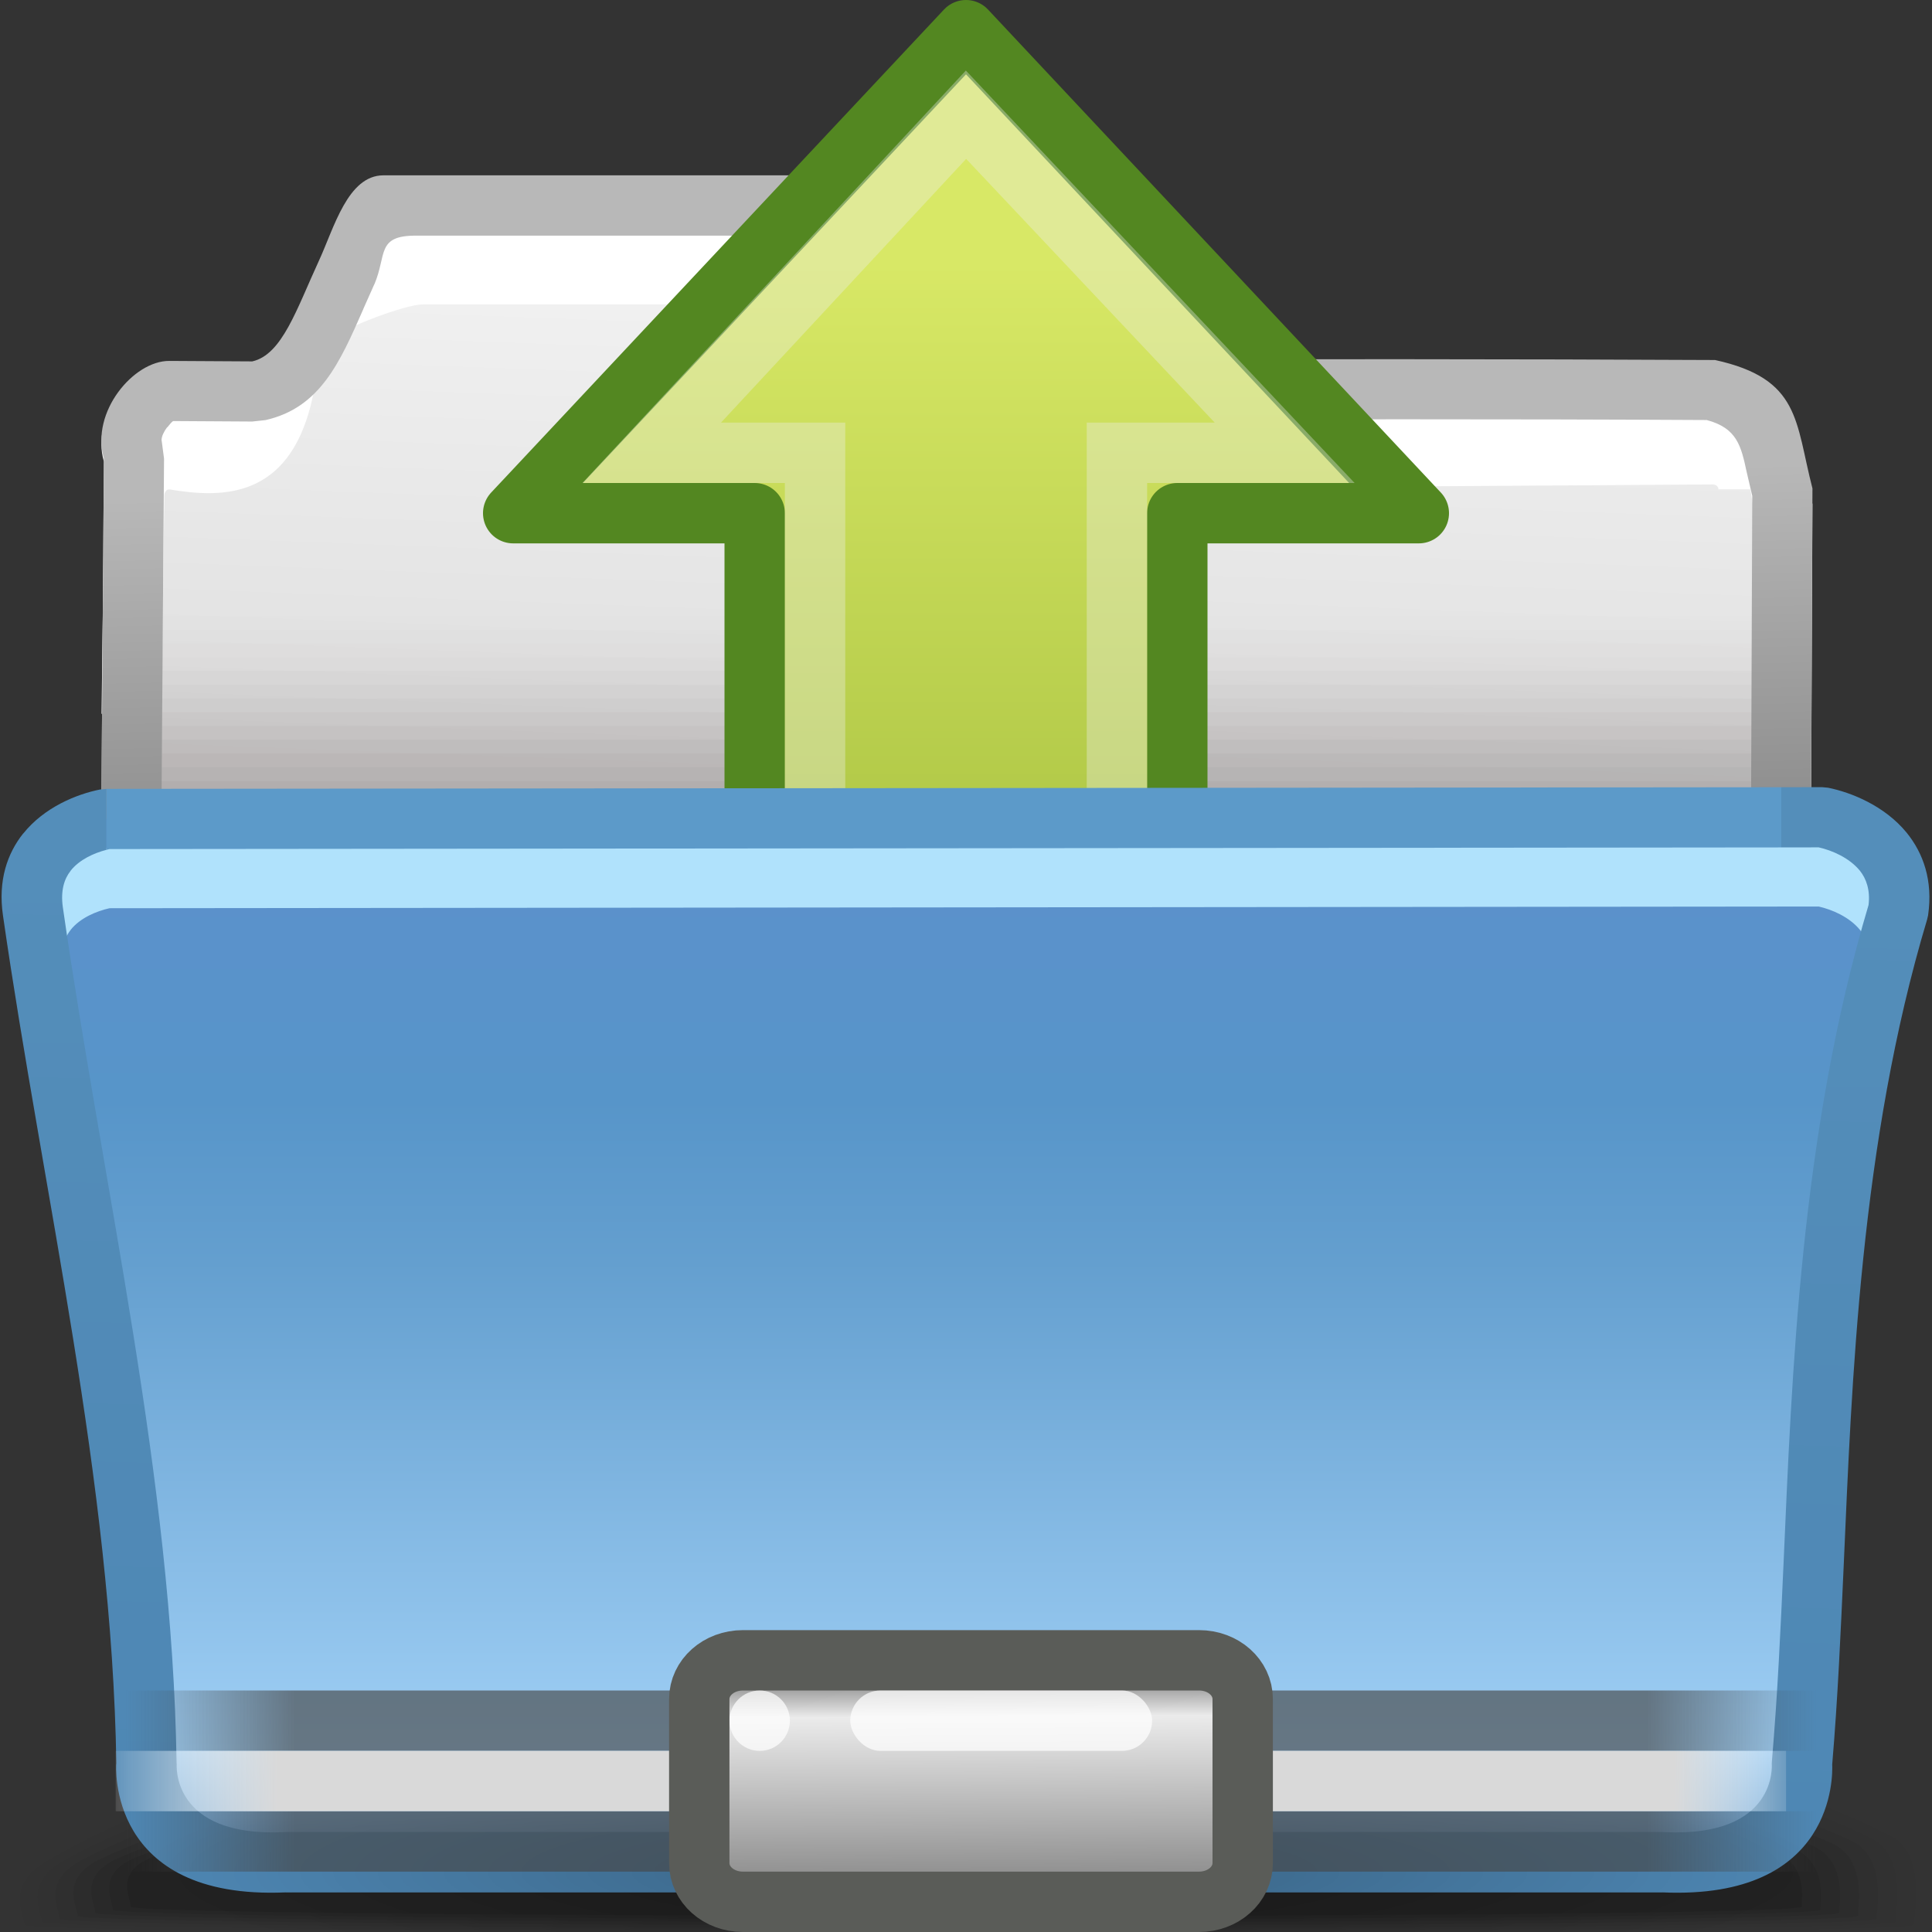 <?xml version="1.0" encoding="UTF-8" standalone="no"?>
<!-- Creator: CorelDRAW -->

<svg
   xmlns:dc="http://purl.org/dc/elements/1.1/"
   xmlns:cc="http://creativecommons.org/ns#"
   xmlns:rdf="http://www.w3.org/1999/02/22-rdf-syntax-ns#"
   xmlns:svg="http://www.w3.org/2000/svg"
   xmlns="http://www.w3.org/2000/svg"
   xmlns:xlink="http://www.w3.org/1999/xlink"
   xmlns:sodipodi="http://sodipodi.sourceforge.net/DTD/sodipodi-0.dtd"
   xmlns:inkscape="http://www.inkscape.org/namespaces/inkscape"
   xml:space="preserve"
   width="32px"
   height="32px"
   style="shape-rendering:geometricPrecision; text-rendering:geometricPrecision; image-rendering:optimizeQuality; fill-rule:evenodd; clip-rule:evenodd"
   viewBox="0 0 32 32"
   id="svg2"
   version="1.1"
   inkscape:version="0.91 r13725"
   sodipodi:docname="document-open-remote3.svg"><rect x="0" y="0" width="32" height="32" fill="#333333" stroke="none"/><sodipodi:namedview
     pagecolor="#ffffff"
     bordercolor="#666666"
     borderopacity="1"
     objecttolerance="10"
     gridtolerance="10"
     guidetolerance="10"
     inkscape:pageopacity="0"
     inkscape:pageshadow="2"
     inkscape:window-width="1920"
     inkscape:window-height="999"
     id="namedview78"
     showgrid="false"
     inkscape:zoom="14.75"
     inkscape:cx="6.7458105"
     inkscape:cy="17.251853"
     inkscape:window-x="-2"
     inkscape:window-y="-2"
     inkscape:window-maximized="1"
     inkscape:current-layer="svg2" /><defs
     id="defs4"><style
       type="text/css"
       id="style6"><![CDATA[
    .fil23 {fill:white}
    .fil26 {fill:#B0E2FC}
    .fil28 {fill:#5C9AC9;fill-rule:nonzero}
    .fil0 {fill:black;fill-opacity:0}
    .fil9 {fill:#949191;fill-opacity:0}
    .fil10 {fill:#949191;fill-opacity:0.008}
    .fil1 {fill:black;fill-opacity:0.012}
    .fil11 {fill:#949191;fill-opacity:0.02}
    .fil2 {fill:black;fill-opacity:0.027}
    .fil12 {fill:#949191;fill-opacity:0.027}
    .fil13 {fill:#949191;fill-opacity:0.035}
    .fil3 {fill:black;fill-opacity:0.039}
    .fil14 {fill:#949191;fill-opacity:0.047}
    .fil4 {fill:black;fill-opacity:0.055}
    .fil15 {fill:#949191;fill-opacity:0.055}
    .fil16 {fill:#949191;fill-opacity:0.063}
    .fil5 {fill:black;fill-opacity:0.067}
    .fil17 {fill:#949191;fill-opacity:0.075}
    .fil6 {fill:black;fill-opacity:0.078}
    .fil18 {fill:#949191;fill-opacity:0.082}
    .fil19 {fill:#949191;fill-opacity:0.094}
    .fil7 {fill:black;fill-opacity:0.094}
    .fil20 {fill:#949191;fill-opacity:0.102}
    .fil21 {fill:#949191;fill-opacity:0.11}
    .fil22 {fill:#949191;fill-opacity:0.122}
    .fil25 {fill:url(#id0)}
    .fil8 {fill:url(#id1)}
    .fil24 {fill:url(#id2)}
    .fil27 {fill:url(#id3);fill-rule:nonzero}
   ]]></style><linearGradient
       id="id0"
       gradientUnits="userSpaceOnUse"
       x1="15.993"
       y1="13.884"
       x2="15.993"
       y2="30.613"><stop
         offset="0"
         style="stop-color:#5C90CC"
         id="stop9" /><stop
         offset="0.259"
         style="stop-color:#5795C9"
         id="stop11" /><stop
         offset="0.42"
         style="stop-color:#649FCF"
         id="stop13" /><stop
         offset="0.902"
         style="stop-color:#9FCFF5"
         id="stop15" /><stop
         offset="1"
         style="stop-color:#649DCF"
         id="stop17" /></linearGradient><linearGradient
       id="id1"
       gradientUnits="userSpaceOnUse"
       x1="15.967"
       y1="5.311"
       x2="15.552"
       y2="16.437"><stop
         offset="0"
         style="stop-color:#F0F0F0"
         id="stop20" /><stop
         offset="1"
         style="stop-color:#D6D6D6"
         id="stop22" /></linearGradient><linearGradient
       id="id2"
       gradientUnits="userSpaceOnUse"
       x1="15.822"
       y1="13.515"
       x2="15.699"
       y2="7.973"><stop
         offset="0"
         style="stop-color:#8F8F8F"
         id="stop25" /><stop
         offset="1"
         style="stop-color:#B8B8B8"
         id="stop27" /></linearGradient><linearGradient
       id="id3"
       gradientUnits="userSpaceOnUse"
       x1="15.794"
       y1="30.324"
       x2="16.191"
       y2="14.187"><stop
         offset="0"
         style="stop-color:#4E87B4"
         id="stop30" /><stop
         offset="1"
         style="stop-color:#548EBA"
         id="stop32" /></linearGradient><linearGradient
       x1="12.431"
       y1="28.281"
       x2="62.4"
       y2="28.281"
       id="linearGradient3137"
       xlink:href="#linearGradient3840"
       gradientUnits="userSpaceOnUse"
       gradientTransform="matrix(-0.363,0,0,0.36,31.165,15.729)" /><linearGradient
       id="linearGradient3840"><stop
         id="stop3844"
         style="stop-color:#d8e866;stop-opacity:1"
         offset="0" /><stop
         id="stop3846"
         style="stop-color:#8cab2a;stop-opacity:1"
         offset="1" /></linearGradient><linearGradient
       x1="41.817"
       y1="45.61"
       x2="41.817"
       y2="26.598"
       id="linearGradient3139"
       xlink:href="#linearGradient5432"
       gradientUnits="userSpaceOnUse"
       gradientTransform="matrix(0,-0.715,0.721,0,-10.57,53.492)" /><linearGradient
       id="linearGradient5432"><stop
         id="stop5434"
         style="stop-color:#538721;stop-opacity:1"
         offset="0" /><stop
         id="stop5436"
         style="stop-color:#548721;stop-opacity:1"
         offset="1" /></linearGradient><linearGradient
       x1="3.888"
       y1="26.023"
       x2="-8.798"
       y2="26.023"
       id="linearGradient3134"
       xlink:href="#linearGradient3341"
       gradientUnits="userSpaceOnUse"
       gradientTransform="matrix(0.409,0,0,0.383,12.529,14.238)" /><linearGradient
       id="linearGradient3341"><stop
         id="stop3343"
         style="stop-color:#ededed;stop-opacity:1"
         offset="0" /><stop
         id="stop3345"
         style="stop-color:#ededed;stop-opacity:1"
         offset="1" /></linearGradient><radialGradient
       cx="1120.375"
       cy="394.781"
       r="20.625"
       fx="1120.375"
       fy="394.781"
       id="radialGradient3346"
       xlink:href="#linearGradient10997"
       gradientUnits="userSpaceOnUse"
       gradientTransform="matrix(0.679,0,0,0.097,-744.497,-9.282)" /><linearGradient
       id="linearGradient10997"><stop
         id="stop10999"
         style="stop-color:#000000;stop-opacity:1"
         offset="0" /><stop
         id="stop11001"
         style="stop-color:#000000;stop-opacity:0"
         offset="1" /></linearGradient><linearGradient
       x1="0.612"
       y1="372.578"
       x2="5.086"
       y2="372.578"
       id="linearGradient3369"
       xlink:href="#linearGradient272-6"
       gradientUnits="userSpaceOnUse"
       gradientTransform="matrix(6.259,0,0,0.224,-1.831,-54.785)" /><linearGradient
       id="linearGradient272-6"><stop
         id="stop273-1"
         style="stop-color:#474747;stop-opacity:0"
         offset="0" /><stop
         id="stop275-8"
         style="stop-color:#474747;stop-opacity:1"
         offset="0.1" /><stop
         id="stop276-3"
         style="stop-color:#474747;stop-opacity:1"
         offset="0.9" /><stop
         id="stop274-5"
         style="stop-color:#474747;stop-opacity:0"
         offset="1" /></linearGradient><linearGradient
       x1="0.612"
       y1="372.578"
       x2="5.086"
       y2="372.578"
       id="linearGradient3366"
       xlink:href="#linearGradient272-6"
       gradientUnits="userSpaceOnUse"
       gradientTransform="matrix(6.259,0,0,0.224,-1.831,-48.865)" /><linearGradient
       x1="1.642"
       y1="117.827"
       x2="15.343"
       y2="117.827"
       id="linearGradient3363"
       xlink:href="#linearGradient178-9"
       gradientUnits="userSpaceOnUse"
       gradientTransform="matrix(2.075,0,0,0.091,-1.952,16.75)" /><linearGradient
       id="linearGradient178-9"><stop
         id="stop179-9"
         style="stop-color:#ffffff;stop-opacity:0"
         offset="0" /><stop
         id="stop180-2"
         style="stop-color:#d9d9d9;stop-opacity:1"
         offset="0.108" /><stop
         id="stop181-7"
         style="stop-color:#d9d9d9;stop-opacity:1"
         offset="0.921" /><stop
         id="stop182-0"
         style="stop-color:#ffffff;stop-opacity:0"
         offset="1" /></linearGradient><linearGradient
       x1="23.1"
       y1="38.297"
       x2="23.144"
       y2="46.038"
       id="linearGradient3338"
       xlink:href="#linearGradient9347"
       gradientUnits="userSpaceOnUse"
       gradientTransform="matrix(0.506,0,0,0.465,4.139,7.914)" /><linearGradient
       id="linearGradient9347"><stop
         id="stop9349"
         style="stop-color:#7a7a7a;stop-opacity:1"
         offset="0" /><stop
         id="stop9351"
         style="stop-color:#ebebeb;stop-opacity:1"
         offset="0.198" /><stop
         id="stop9353"
         style="stop-color:#b9b9b9;stop-opacity:1"
         offset="0.599" /><stop
         id="stop9355"
         style="stop-color:#878787;stop-opacity:1"
         offset="1" /></linearGradient></defs><g
     id="g4250"><g
       id="_109552920"><path
         id="_109553016"
         class="fil0"
         d="m 15.125,26.997 c 6.288,0 13.909,1.978 16.395,3.391 0.573,0.325 0.341,1.432 0.341,1.554 0,0.006 -0.027,0.012 -0.074,0.018 l -31.495,0 c -0.107,-0.008 -0.168,-0.017 -0.168,-0.025 0.037,0.089 -0.261,-0.666 0.321,-1.084 2.216,-1.595 8.695,-3.854 14.68,-3.854 z"
         inkscape:connector-curvature="0"
         style="fill:#000000;fill-opacity:0" /><g
         id="g38"><path
           id="_109543440"
           class="fil1"
           d="m 15.2,27.3 c 6.161,0 13.673,1.793 16.134,3.115 0.583,0.308 0.369,1.343 0.369,1.469 0,0.03 -0.586,0.054 -1.591,0.076 l -27.92,0 c -1.127,-0.021 -1.789,-0.046 -1.789,-0.076 0,-0.151 -0.325,-0.648 0.351,-1.05 2.274,-1.367 8.574,-3.534 14.448,-3.534 z"
           inkscape:connector-curvature="0"
           style="fill:#000000;fill-opacity:0.012" /><path
           id="_109553160"
           class="fil2"
           d="m 15.276,27.605 c 6.035,0 13.287,1.613 15.721,2.845 0.592,0.292 0.396,1.253 0.396,1.383 0,0.059 -2.328,0.1 -5.699,0.126 l -18.784,0 c -3.646,-0.026 -6.215,-0.069 -6.215,-0.126 0,-0.152 -0.318,-0.64 0.365,-1.016 2.267,-1.269 8.452,-3.213 14.216,-3.213 z"
           inkscape:connector-curvature="0"
           style="fill:#000000;fill-opacity:0.027" /><path
           id="_109545216"
           class="fil3"
           d="m 15.351,27.909 c 5.907,0 12.899,1.436 15.309,2.577 0.601,0.275 0.422,1.165 0.422,1.297 0,0.215 -30.094,0.201 -30.094,0 0,-0.155 -0.313,-0.632 0.378,-0.982 2.26,-1.171 8.331,-2.893 13.985,-2.893 z"
           inkscape:connector-curvature="0"
           style="fill:#000000;fill-opacity:0.039" /><path
           id="_109550832"
           class="fil4"
           d="m 15.427,28.213 c 5.781,0 12.513,1.258 14.897,2.308 0.612,0.259 0.449,1.076 0.449,1.212 0,0.215 -29.49,0.2 -29.49,0 0,-0.156 -0.308,-0.625 0.391,-0.948 2.252,-1.072 8.21,-2.571 13.753,-2.571 z"
           inkscape:connector-curvature="0"
           style="fill:#000000;fill-opacity:0.055" /><path
           id="_109551528"
           class="fil5"
           d="m 15.502,28.517 c 5.653,0 12.127,1.08 14.485,2.04 0.621,0.241 0.477,0.986 0.477,1.124 0,0.215 -28.888,0.2 -28.888,0 0,-0.158 -0.302,-0.617 0.404,-0.914 2.245,-0.974 8.09,-2.25 13.522,-2.25 z"
           inkscape:connector-curvature="0"
           style="fill:#000000;fill-opacity:0.067" /><path
           id="_109545384"
           class="fil6"
           d="m 15.577,28.822 c 5.527,0 11.74,0.901 14.072,1.771 0.631,0.224 0.503,0.898 0.503,1.038 0,0.215 -28.284,0.201 -28.284,0 0,-0.158 -0.296,-0.607 0.418,-0.88 2.238,-0.876 7.968,-1.929 13.29,-1.929 z"
           inkscape:connector-curvature="0"
           style="fill:#000000;fill-opacity:0.078" /><path
           id="_109550736"
           class="fil7"
           d="m 15.652,29.125 c 5.4,0 11.354,0.723 13.661,1.502 0.64,0.208 0.53,0.809 0.53,0.953 0,0.215 -27.68,0.2 -27.68,0 0,-0.162 -0.292,-0.601 0.431,-0.847 2.231,-0.778 7.846,-1.609 13.058,-1.609 z"
           inkscape:connector-curvature="0"
           style="fill:#000000;fill-opacity:0.094" /></g></g><path
       class="fil8"
       d="m 30.02,8.35 -0.044,9.841 c 0,0.592 -0.142,-0.781 -0.734,-0.781 l -2.654,0 -14.689,0 -3.144,0 -3.362,-0.691 -2.654,0 -0.066,0 0,-0.002 c -0.561,-0.034 -1.011,-0.506 -1.011,-1.075 l 0.059,-7.996 c -0.223,-0.755 0.49,-1.61 1.083,-1.606 l 1.374,0.008 c 0.497,-0.112 0.735,-0.868 1.106,-1.671 0.248,-0.537 0.475,-1.411 1.067,-1.411 2.655,0 5.31,0 7.966,0 0.592,0 0.783,0.874 1.032,1.411 0.667,1.447 1.655,1.644 2.736,1.649 3.305,-0.021 7.02,0.182 10.322,0.197 1.416,0.311 1.326,1.017 1.613,2.127 z"
       id="path47"
       style="fill:url(#id1)"
       inkscape:connector-curvature="0" /><g
       id="_110296592"><polygon
         id="_109075656"
         class="fil9"
         points="29.875,13.358 2.016,13.383 2.016,9.975 29.875,9.975 "
         style="fill:#949191;fill-opacity:0" /><g
         id="g51"><path
           id="_109066200"
           class="fil10"
           d="m 2.017,10.203 c 9.286,0 18.571,0 27.858,0 l 0,3.155 -27.858,0.025 0,-3.18 z"
           inkscape:connector-curvature="0"
           style="fill:#949191;fill-opacity:0.008" /><path
           id="_109079232"
           class="fil11"
           d="m 2.017,10.431 c 9.286,0 18.571,0 27.858,0 l 0,2.927 -27.858,0.025 0,-2.952 z"
           inkscape:connector-curvature="0"
           style="fill:#949191;fill-opacity:0.02" /><path
           id="_109074888"
           class="fil12"
           d="m 2.017,10.659 c 9.286,0 18.571,0 27.858,0 l 0,2.699 -27.858,0.025 0,-2.724 z"
           inkscape:connector-curvature="0"
           style="fill:#949191;fill-opacity:0.027" /><path
           id="_109068096"
           class="fil13"
           d="m 2.017,10.887 c 9.286,0 18.571,0 27.858,0 l 0,2.471 -27.858,0.025 0,-2.496 z"
           inkscape:connector-curvature="0"
           style="fill:#949191;fill-opacity:0.035" /><path
           id="_109076424"
           class="fil14"
           d="m 2.017,11.114 c 9.286,0 18.571,0 27.858,0 l 0,2.244 -27.858,0.025 0,-2.269 z"
           inkscape:connector-curvature="0"
           style="fill:#949191;fill-opacity:0.047" /><path
           id="_109076832"
           class="fil15"
           d="m 2.017,11.343 c 9.286,0 18.571,0 27.858,0 l 0,2.015 -27.858,0.025 0,-2.04 z"
           inkscape:connector-curvature="0"
           style="fill:#949191;fill-opacity:0.055" /><path
           id="_109068240"
           class="fil16"
           d="m 2.017,11.569 c 9.286,0 18.571,0 27.858,0 l 0,1.788 -27.858,0.025 0,-1.813 z"
           inkscape:connector-curvature="0"
           style="fill:#949191;fill-opacity:0.063" /><path
           id="_109078320"
           class="fil17"
           d="m 2.017,11.797 c 9.286,0 18.571,0 27.858,0 l 0,1.56 -27.858,0.025 0,-1.585 z"
           inkscape:connector-curvature="0"
           style="fill:#949191;fill-opacity:0.075" /><path
           id="_109074240"
           class="fil18"
           d="m 2.017,12.025 c 9.286,0 18.571,0 27.858,0 l 0,1.332 -27.858,0.025 0,-1.357 z"
           inkscape:connector-curvature="0"
           style="fill:#949191;fill-opacity:0.082" /><path
           id="_109073400"
           class="fil19"
           d="m 2.017,12.253 c 9.286,0 18.571,0 27.858,0 l 0,1.104 -27.858,0.025 0,-1.129 z"
           inkscape:connector-curvature="0"
           style="fill:#949191;fill-opacity:0.094" /><path
           id="_109076160"
           class="fil20"
           d="m 2.017,12.481 c 9.286,0 18.571,0 27.858,0 l 0,0.876 -27.858,0.025 0,-0.901 z"
           inkscape:connector-curvature="0"
           style="fill:#949191;fill-opacity:0.102" /><path
           id="_109064880"
           class="fil21"
           d="m 2.017,12.709 c 9.286,0 18.571,0 27.858,0 l 0,0.648 -27.858,0.025 0,-0.673 z"
           inkscape:connector-curvature="0"
           style="fill:#949191;fill-opacity:0.11" /></g><polygon
         id="_109078440"
         class="fil22"
         points="29.875,13.358 2.016,13.383 2.016,12.937 29.875,12.937 "
         style="fill:#949191;fill-opacity:0.122" /></g><path
       class="fil23"
       d="m 28.383,6.825 c 0.592,-0.004 1.076,0.689 1.076,1.28 l -0.015,3.718 0.143,0.04 -0.595,-3.758 -0.532,0 0,-0.006 0.004,0 c -0.001,-0.015 -0.011,-0.035 -0.024,-0.047 l -0.005,-0.005 c -0.011,-0.011 -0.028,-0.019 -0.046,-0.019 l -0.006,0 0,-0.004 -10.295,0.067 -0.007,0 c -2.738,-0.702 -2.404,-1.652 -2.728,-1.987 0.167,-0.286 0.41,0.541 0.614,0.273 0.599,0.608 1.273,0.266 2.058,0.269 3.585,-0.022 6.774,0.198 10.359,0.177 z M 1.682,11.823 1.728,8.187 c 0,-0.592 0.484,-1.325 1.077,-1.322 l 1.374,0.008 c 0.246,-0.056 0.428,-0.022 0.594,-0.319 0.22,0.257 0.242,-0.582 0.463,-0.298 -0.296,2.059 -1.55,1.995 -2.431,1.85 l 0,0.004 -0.006,0 -0.004,-0.004 c -0.013,0 -0.031,0.009 -0.044,0.022 l 0,0.005 c -0.015,0.015 -0.025,0.034 -0.027,0.047 l 0.002,0 0,0.006 -0.004,0.012 -0.046,3.625 -0.996,0 z M 5.51,4.91 c 0.189,-0.444 0.465,-1.404 0.881,-1.404 2.655,0 5.027,0.122 7.682,0.122 0.287,0 0.724,0.614 0.875,0.887 -0.222,0.417 0.08,0.758 -0.117,0.976 -0.288,-0.476 -0.621,-0.189 -1.471,-0.45 l -6.351,0 c -0.292,0 -1.279,0.38 -1.396,0.506 C 5.332,5.448 5.82,5.025 5.51,4.91 Z"
       id="path66"
       inkscape:connector-curvature="0"
       style="fill:#ffffff" /><path
       class="fil24"
       d="m 30.02,8.09 -0.044,9.903 c 0,0.592 -0.142,-0.781 -0.734,-0.781 l -2.654,0 -14.689,0.198 -3.144,0 -3.362,-0.691 -2.654,0 -0.066,0 0,-0.002 c -0.561,-0.034 -1.011,-0.506 -1.011,-1.075 l 0.059,-8.058 c -0.223,-0.755 0.49,-1.61 1.083,-1.606 l 1.374,0.008 c 0.497,-0.112 0.735,-0.868 1.106,-1.671 0.248,-0.537 0.475,-1.411 1.067,-1.411 2.655,0 5.31,0 7.966,0 0.592,0 0.783,0.874 1.032,1.411 0.667,1.447 1.655,1.644 2.736,1.649 3.305,-0.021 7.02,-0.017 10.322,-0.001 1.416,0.311 1.326,1.017 1.613,2.127 z m -1.028,8.123 0.031,-8 -0.092,-0.393 C 28.837,7.385 28.772,7.092 28.269,6.957 25.017,6.939 21.34,6.941 18.088,6.959 l -0.007,0 c -0.672,-0.002 -1.329,-0.073 -1.961,-0.385 l -0.004,0 c -0.657,-0.326 -1.233,-0.885 -1.674,-1.841 C 14.416,4.675 14.388,4.608 14.359,4.538 14.153,4.014 14.199,3.979 13.848,3.903 l -6.964,0 c -0.652,0 -0.476,0.318 -0.682,0.803 l -0.008,0.015 -0.178,0.4 0.001,0 c -0.389,0.886 -0.716,1.632 -1.619,1.837 l -0.222,0.024 -1.309,-0.008 c -0.022,0.015 -0.057,0.053 -0.096,0.104 l -0.004,0 c -0.053,0.071 -0.091,0.151 -0.091,0.21 l 0,0.008 0.002,0.004 0.039,0.296 -0.059,8.046 0.004,0 c 0,0.02 0.008,0.04 0.02,0.052 0.012,0.013 0.031,0.024 0.047,0.026 l 0.011,0 2.654,0 0.2,0.022 3.253,0.669 3.053,0 14.689,-0.198 2.404,0 z m -26.188,-9.239 0,0.004 0.012,-0.004 -0.012,0 z"
       id="path68"
       style="fill:url(#id2)"
       inkscape:connector-curvature="0" /><g
       transform="matrix(0,-1,1,0,-8,31)"
       id="g4180"><path
         inkscape:connector-curvature="0"
         d="M 22.5,16.5 30.5,24 l -8,7.5 0,-4 -14,0 0,-7 14,0 0,-4 z"
         id="path3801"
         style="display:inline;overflow:visible;visibility:visible;fill:url(#linearGradient3137);fill-opacity:1;fill-rule:nonzero;stroke:url(#linearGradient3139);stroke-width:1;stroke-linecap:round;stroke-linejoin:round;stroke-miterlimit:4;stroke-dasharray:none;stroke-dashoffset:0;stroke-opacity:1;marker:none" /><path
         inkscape:connector-curvature="0"
         d="m 23.5,18.794 5.6,5.206 -5.6,5.278 0,-2.778 -14.325,0 -0.039,-5 14.364,0 0,-2.706 z"
         id="path3803"
         style="display:inline;overflow:visible;visibility:visible;opacity:0.354;fill:none;stroke:url(#linearGradient3134);stroke-width:1;stroke-linecap:butt;stroke-linejoin:miter;stroke-miterlimit:4;stroke-dasharray:none;stroke-dashoffset:0;stroke-opacity:1;marker:none" /></g><path
       class="fil25"
       d="m 1.758,13.564 c -0.519,0.105 -1.361,0.498 -1.212,1.527 0.708,4.91 1.805,9.093 1.882,14.123 0,0 -0.139,1.746 2.306,1.63 l 22.808,0 c 2.445,0.117 2.307,-1.629 2.307,-1.629 0.359,-4.194 0.057,-9.005 1.593,-14.124 0.149,-1.029 -0.743,-1.452 -1.261,-1.556 l -28.422,0.028 z"
       id="path70"
       style="fill:url(#id0)"
       inkscape:connector-curvature="0" /><path
       class="fil26"
       d="m 0.553,14.606 c -0.027,0.143 -0.033,0.305 -0.007,0.485 l 0.094,0.637 0.397,0 c 0.018,-0.133 0.066,-0.24 0.131,-0.322 l 0,-0.002 c 0.159,-0.202 0.432,-0.313 0.646,-0.361 l 28.31,-0.028 c 0.219,0.05 0.506,0.171 0.682,0.386 0.069,0.085 0.122,0.195 0.142,0.328 l 0.311,0 0.183,-0.637 c 0.026,-0.178 0.02,-0.338 -0.008,-0.481 -0.354,-0.34 -0.82,-0.517 -1.155,-0.585 l -0.098,-0.009 -28.422,0.028 -0.098,0.009 c -0.33,0.066 -0.768,0.232 -1.107,0.552 z"
       id="path72"
       inkscape:connector-curvature="0"
       style="fill:#b0e2fc" /><path
       class="fil27"
       d="m 1.763,14.076 c -0.206,0.053 -0.449,0.162 -0.595,0.348 l 0,0.002 c -0.105,0.132 -0.165,0.326 -0.128,0.594 0.672,4.681 1.814,9.465 1.885,14.188 l 0.002,0.006 c 0,0.002 -0.106,1.22 1.781,1.132 l 0.024,-0.002 22.808,0 0.024,0.002 c 1.889,0.09 1.782,-1.128 1.782,-1.13 l 0.002,-0.041 c 0.097,-1.137 0.145,-2.215 0.194,-3.297 0.136,-3.057 0.275,-7.096 1.407,-10.888 0.03,-0.249 -0.038,-0.437 -0.144,-0.569 -0.176,-0.215 -0.463,-0.337 -0.682,-0.386 l -0.62,0.001 0,-0.997 0.676,-0.001 0.098,0.009 c 0.385,0.077 0.94,0.3 1.304,0.746 l 0.001,0.001 c 0.272,0.337 0.437,0.788 0.353,1.368 l -0.017,0.072 c -1.109,3.697 -1.247,7.681 -1.38,10.686 -0.05,1.113 -0.099,2.222 -0.191,3.306 0.008,0.163 0.054,2.243 -2.808,2.118 l 0,0.001 -22.808,0 0,-0.001 c -2.975,0.129 -2.806,-2.124 -2.806,-2.13 l 0.002,0 c -0.072,-4.673 -1.211,-9.42 -1.878,-14.052 -0.084,-0.58 0.072,-1.026 0.335,-1.357 l 0.001,0.001 C 0.737,13.367 1.273,13.153 1.66,13.076 l 0.098,-0.009 0.006,0 0,1.01 z"
       id="path74"
       style="fill:url(#id3);fill-rule:nonzero"
       inkscape:connector-curvature="0" /><polygon
       class="fil28"
       points="1.763,13.066 29.504,13.039 29.504,14.036 1.814,14.063 1.763,14.076 "
       id="polygon76"
       style="fill:#5c9ac9;fill-rule:nonzero" /></g><g
     transform="translate(0.083,2)"
     id="g4217"><path
       d="m 30,29 c 0,1.105 -6.268,2 -14,2 -7.732,0 -14,-0.895 -14,-2 0,-1.105 6.268,-2 14,-2 7.732,0 14,0.895 14,2 z"
       id="path6774"
       style="display:inline;opacity:0.3;fill:url(#radialGradient3346);fill-opacity:1;fill-rule:evenodd;stroke:none;enable-background:new"
       inkscape:connector-curvature="0" /><rect
       width="28"
       height="1"
       x="2"
       y="28"
       id="rect8601"
       style="display:block;overflow:visible;visibility:visible;opacity:0.65;fill:url(#linearGradient3369);fill-opacity:1;fill-rule:nonzero;stroke:none;stroke-width:1;marker:none" /><rect
       width="28"
       height="1"
       x="2"
       y="26"
       id="rect8603"
       style="display:block;overflow:visible;visibility:visible;opacity:0.65;fill:url(#linearGradient3366);fill-opacity:1;fill-rule:nonzero;stroke:none;stroke-width:1;marker:none" /><rect
       width="27.667"
       height="1"
       x="1.833"
       y="27"
       id="rect8605"
       style="display:block;overflow:visible;visibility:visible;fill:url(#linearGradient3363);fill-opacity:1;fill-rule:nonzero;stroke:none;stroke-width:1;marker:none" /><path
       d="m 14.462,25.5 -2.239,0 c -0.403,0 -0.724,0.285 -0.724,0.643 l 0,2.714 c 0,0.358 0.32,0.643 0.724,0.643 l 7.553,0 c 0.403,0 0.724,-0.285 0.724,-0.643 l 0,-2.714 c 0,-0.358 -0.32,-0.643 -0.724,-0.643 l -1.953,0 -3.361,0 z"
       id="path8607"
       style="display:block;overflow:visible;visibility:visible;fill:url(#linearGradient3338);fill-opacity:1;fill-rule:nonzero;stroke:#5a5c58;stroke-width:1;stroke-linecap:butt;stroke-linejoin:miter;stroke-miterlimit:4;stroke-dasharray:none;stroke-dashoffset:0;stroke-opacity:1;marker:none;enable-background:new"
       inkscape:connector-curvature="0" /><rect
       width="5"
       height="1"
       rx="0.5"
       ry="0.5"
       x="14"
       y="26"
       id="rect8615"
       style="display:block;overflow:visible;visibility:visible;fill:#ffffff;fill-opacity:0.72;fill-rule:nonzero;stroke:none;stroke-width:1.14;marker:none;enable-background:new" /><path
       d="m 13,26.5 c 0,0.276 -0.224,0.5 -0.5,0.5 -0.276,0 -0.5,-0.224 -0.5,-0.5 0,-0.276 0.224,-0.5 0.5,-0.5 0.276,0 0.5,0.224 0.5,0.5 z"
       id="path8617"
       style="display:block;overflow:visible;visibility:visible;fill:#ffffff;fill-opacity:0.72;fill-rule:nonzero;stroke:none;stroke-width:1.14;marker:none;enable-background:new"
       inkscape:connector-curvature="0" /></g></svg>
